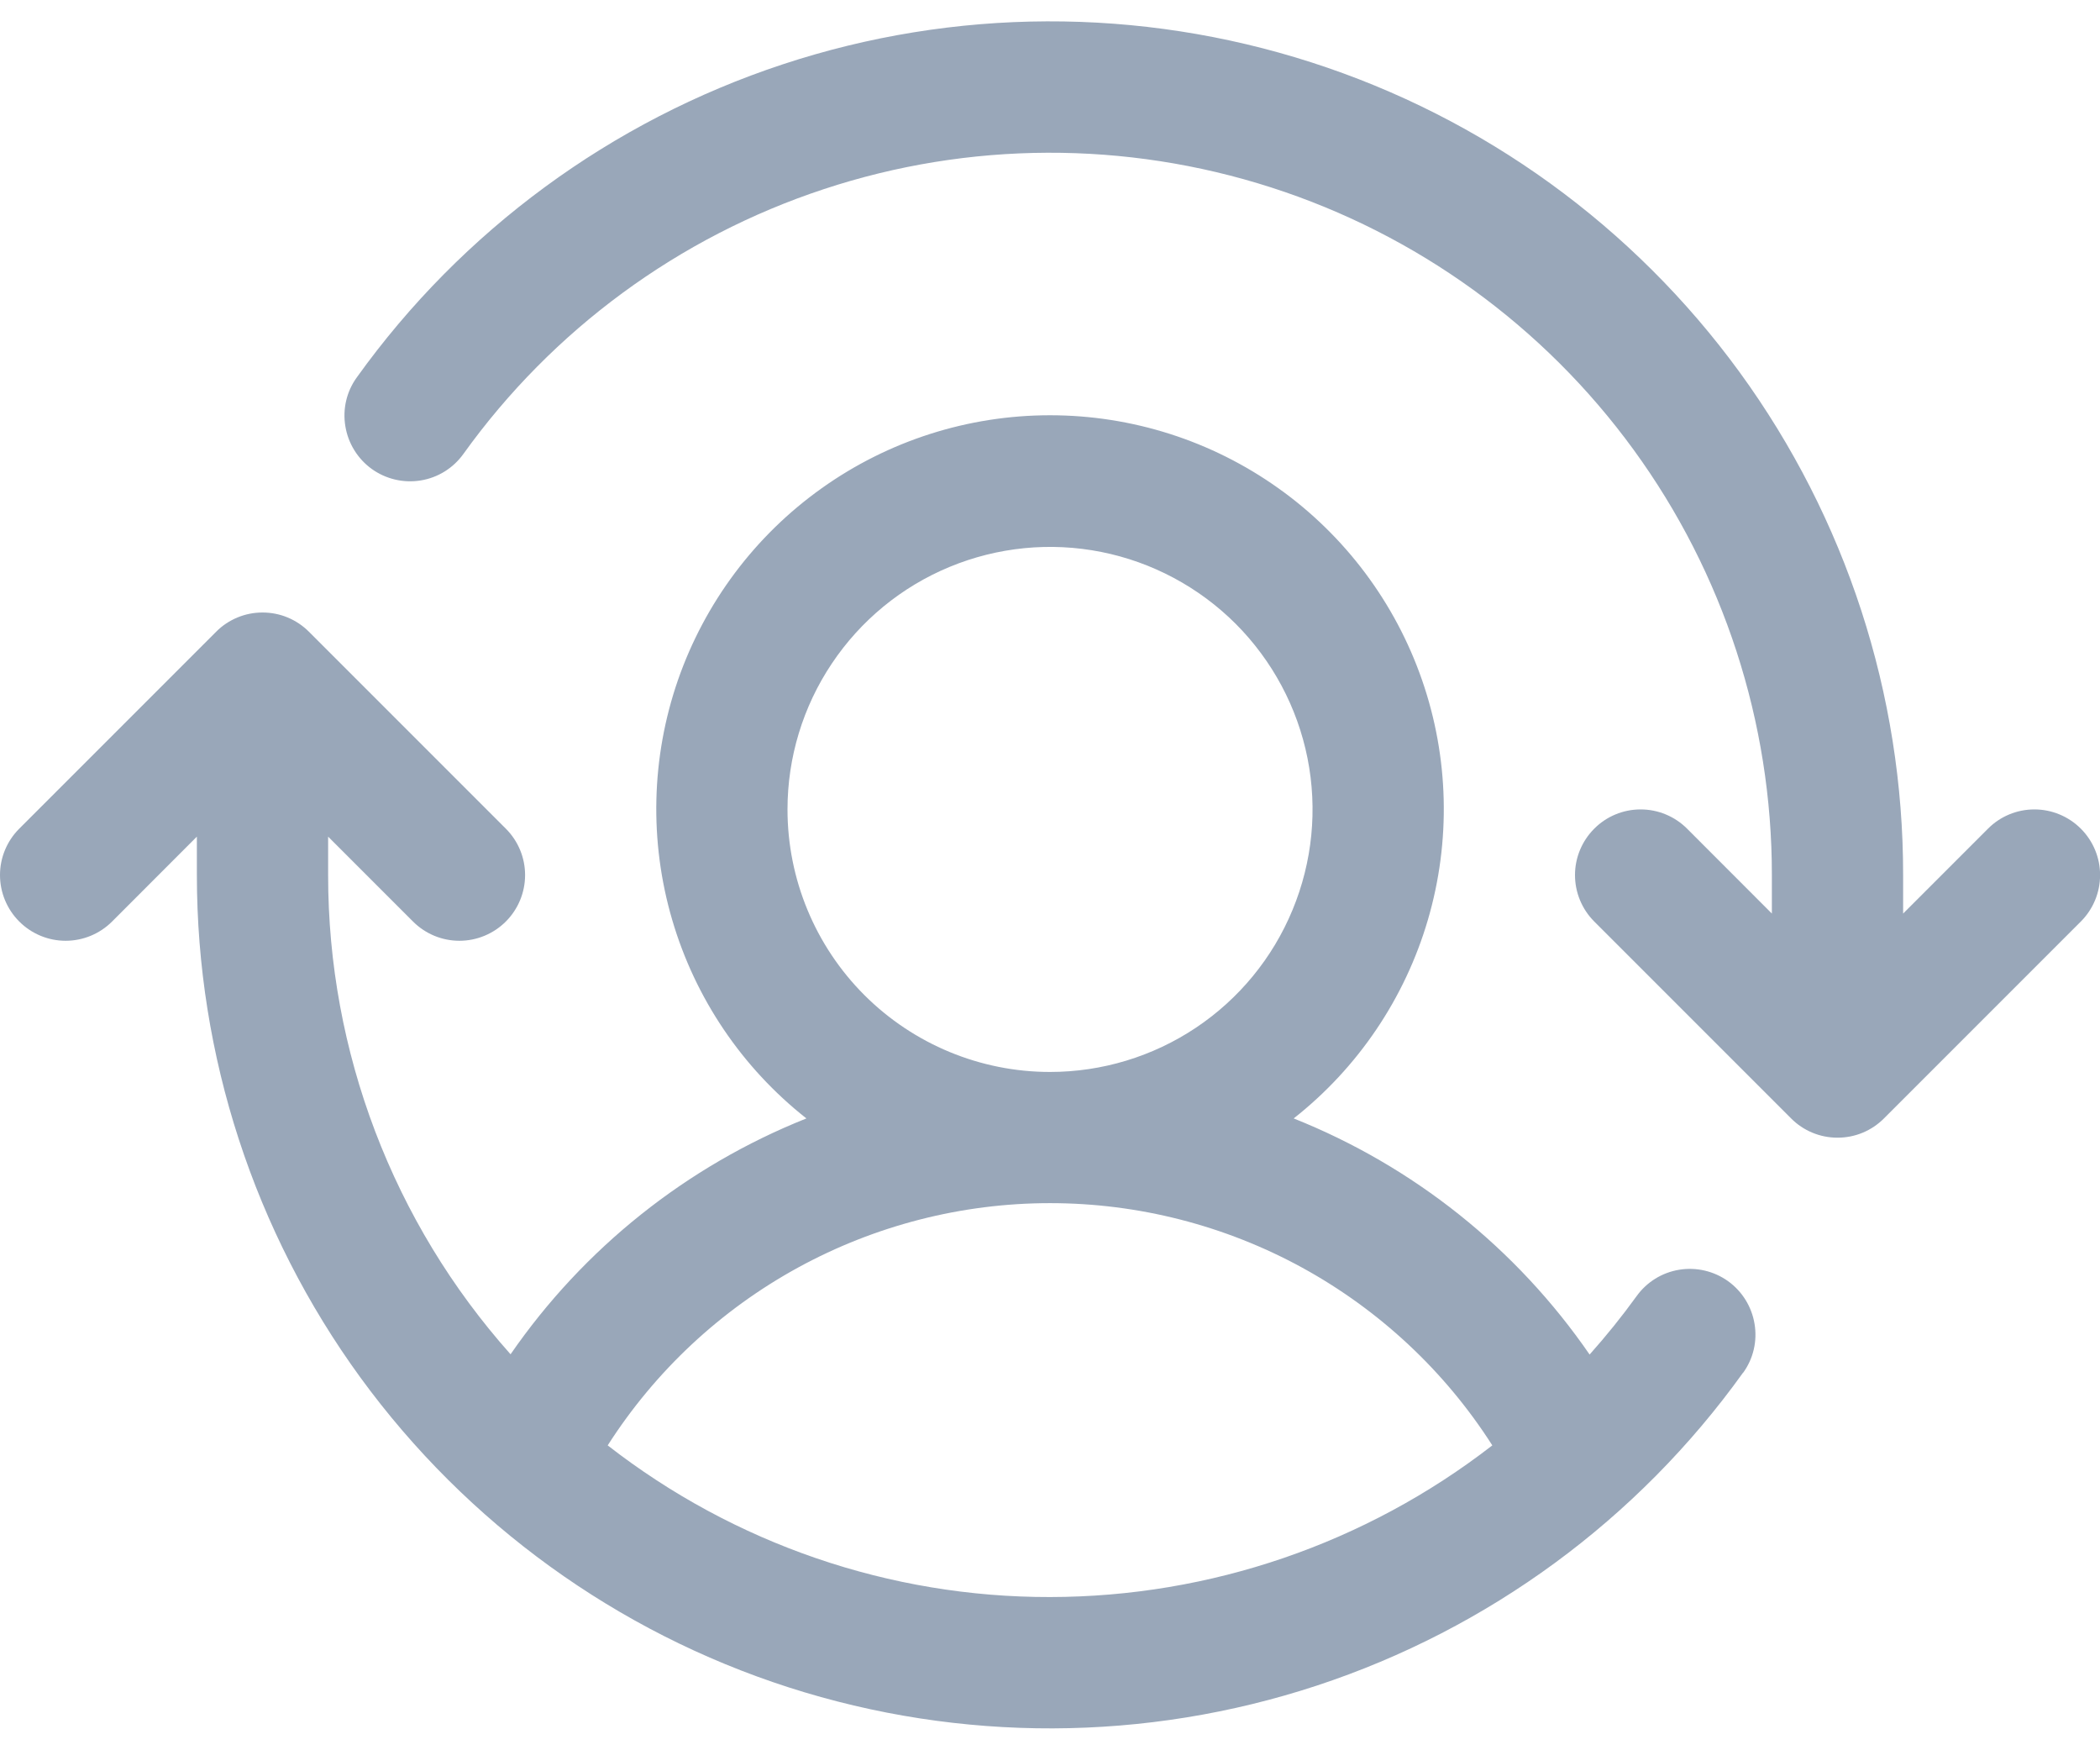 <svg width="24" height="20" viewBox="0 0 24 20" fill="none" xmlns="http://www.w3.org/2000/svg">
<path id="Vector" d="M23.781 10.53L21.531 12.78C21.461 12.85 21.379 12.905 21.288 12.943C21.197 12.981 21.099 13 21 13C20.902 13 20.804 12.981 20.713 12.943C20.622 12.905 20.539 12.85 20.47 12.78L18.22 10.53C18.079 10.389 18 10.198 18 9.999C18 9.8 18.079 9.61 18.22 9.469C18.36 9.328 18.551 9.249 18.75 9.249C18.949 9.249 19.14 9.328 19.281 9.469L20.25 10.439V9.999C20.251 8.252 19.698 6.55 18.669 5.138C17.641 3.726 16.191 2.677 14.528 2.142C12.865 1.607 11.075 1.613 9.416 2.161C7.757 2.708 6.314 3.768 5.296 5.187C5.18 5.349 5.005 5.458 4.808 5.49C4.612 5.522 4.411 5.475 4.249 5.359C4.088 5.243 3.979 5.067 3.947 4.871C3.914 4.674 3.961 4.473 4.078 4.312C5.281 2.634 6.986 1.382 8.946 0.735C10.907 0.088 13.022 0.08 14.988 0.713C16.953 1.345 18.666 2.585 19.882 4.254C21.097 5.923 21.752 7.935 21.75 9.999V10.439L22.72 9.469C22.86 9.328 23.051 9.249 23.25 9.249C23.449 9.249 23.64 9.328 23.781 9.469C23.922 9.61 24.001 9.8 24.001 9.999C24.001 10.198 23.922 10.389 23.781 10.53ZM19.92 15.686C18.717 17.363 17.012 18.614 15.052 19.26C13.092 19.906 10.978 19.913 9.013 19.281C7.049 18.649 5.336 17.409 4.12 15.742C2.905 14.074 2.25 12.063 2.25 9.999V9.56L1.281 10.53C1.14 10.671 0.949 10.75 0.75 10.75C0.551 10.75 0.361 10.671 0.22 10.53C0.079 10.389 0 10.198 0 9.999C0 9.8 0.079 9.61 0.22 9.469L2.47 7.219C2.539 7.149 2.622 7.094 2.713 7.056C2.804 7.018 2.902 6.999 3 6.999C3.099 6.999 3.197 7.018 3.288 7.056C3.379 7.094 3.461 7.149 3.531 7.219L5.781 9.469C5.922 9.61 6.001 9.8 6.001 9.999C6.001 10.198 5.922 10.389 5.781 10.53C5.64 10.671 5.449 10.75 5.25 10.75C5.051 10.75 4.861 10.671 4.72 10.53L3.75 9.56V9.999C3.749 12.019 4.491 13.968 5.835 15.475C6.672 14.263 7.848 13.325 9.216 12.78C8.481 12.201 7.945 11.408 7.682 10.51C7.419 9.613 7.442 8.655 7.748 7.771C8.055 6.888 8.629 6.121 9.391 5.579C10.153 5.036 11.065 4.745 12 4.745C12.936 4.745 13.848 5.036 14.61 5.579C15.372 6.121 15.946 6.888 16.252 7.771C16.559 8.655 16.582 9.613 16.319 10.51C16.056 11.408 15.52 12.201 14.785 12.78C16.154 13.326 17.331 14.264 18.167 15.478C18.357 15.265 18.536 15.043 18.703 14.812C18.819 14.65 18.994 14.541 19.191 14.509C19.387 14.477 19.588 14.524 19.75 14.64C19.911 14.756 20.02 14.932 20.052 15.128C20.085 15.325 20.038 15.526 19.921 15.687L19.92 15.686ZM12 12.249C12.594 12.249 13.174 12.073 13.667 11.744C14.161 11.414 14.545 10.946 14.772 10.397C14.999 9.849 15.059 9.246 14.943 8.664C14.827 8.082 14.541 7.548 14.122 7.128C13.702 6.709 13.168 6.423 12.586 6.307C12.004 6.191 11.4 6.251 10.852 6.478C10.304 6.705 9.836 7.089 9.506 7.583C9.176 8.076 9 8.656 9 9.249C9 10.045 9.316 10.808 9.879 11.371C10.442 11.933 11.205 12.249 12 12.249ZM12 18.249C13.831 18.247 15.609 17.637 17.055 16.516C16.513 15.667 15.765 14.969 14.882 14.485C13.999 14.002 13.008 13.748 12 13.748C10.993 13.748 10.002 14.002 9.119 14.485C8.235 14.969 7.488 15.667 6.945 16.516C8.39 17.641 10.169 18.252 12 18.249Z" fill="#99A7B9"/>
</svg>
